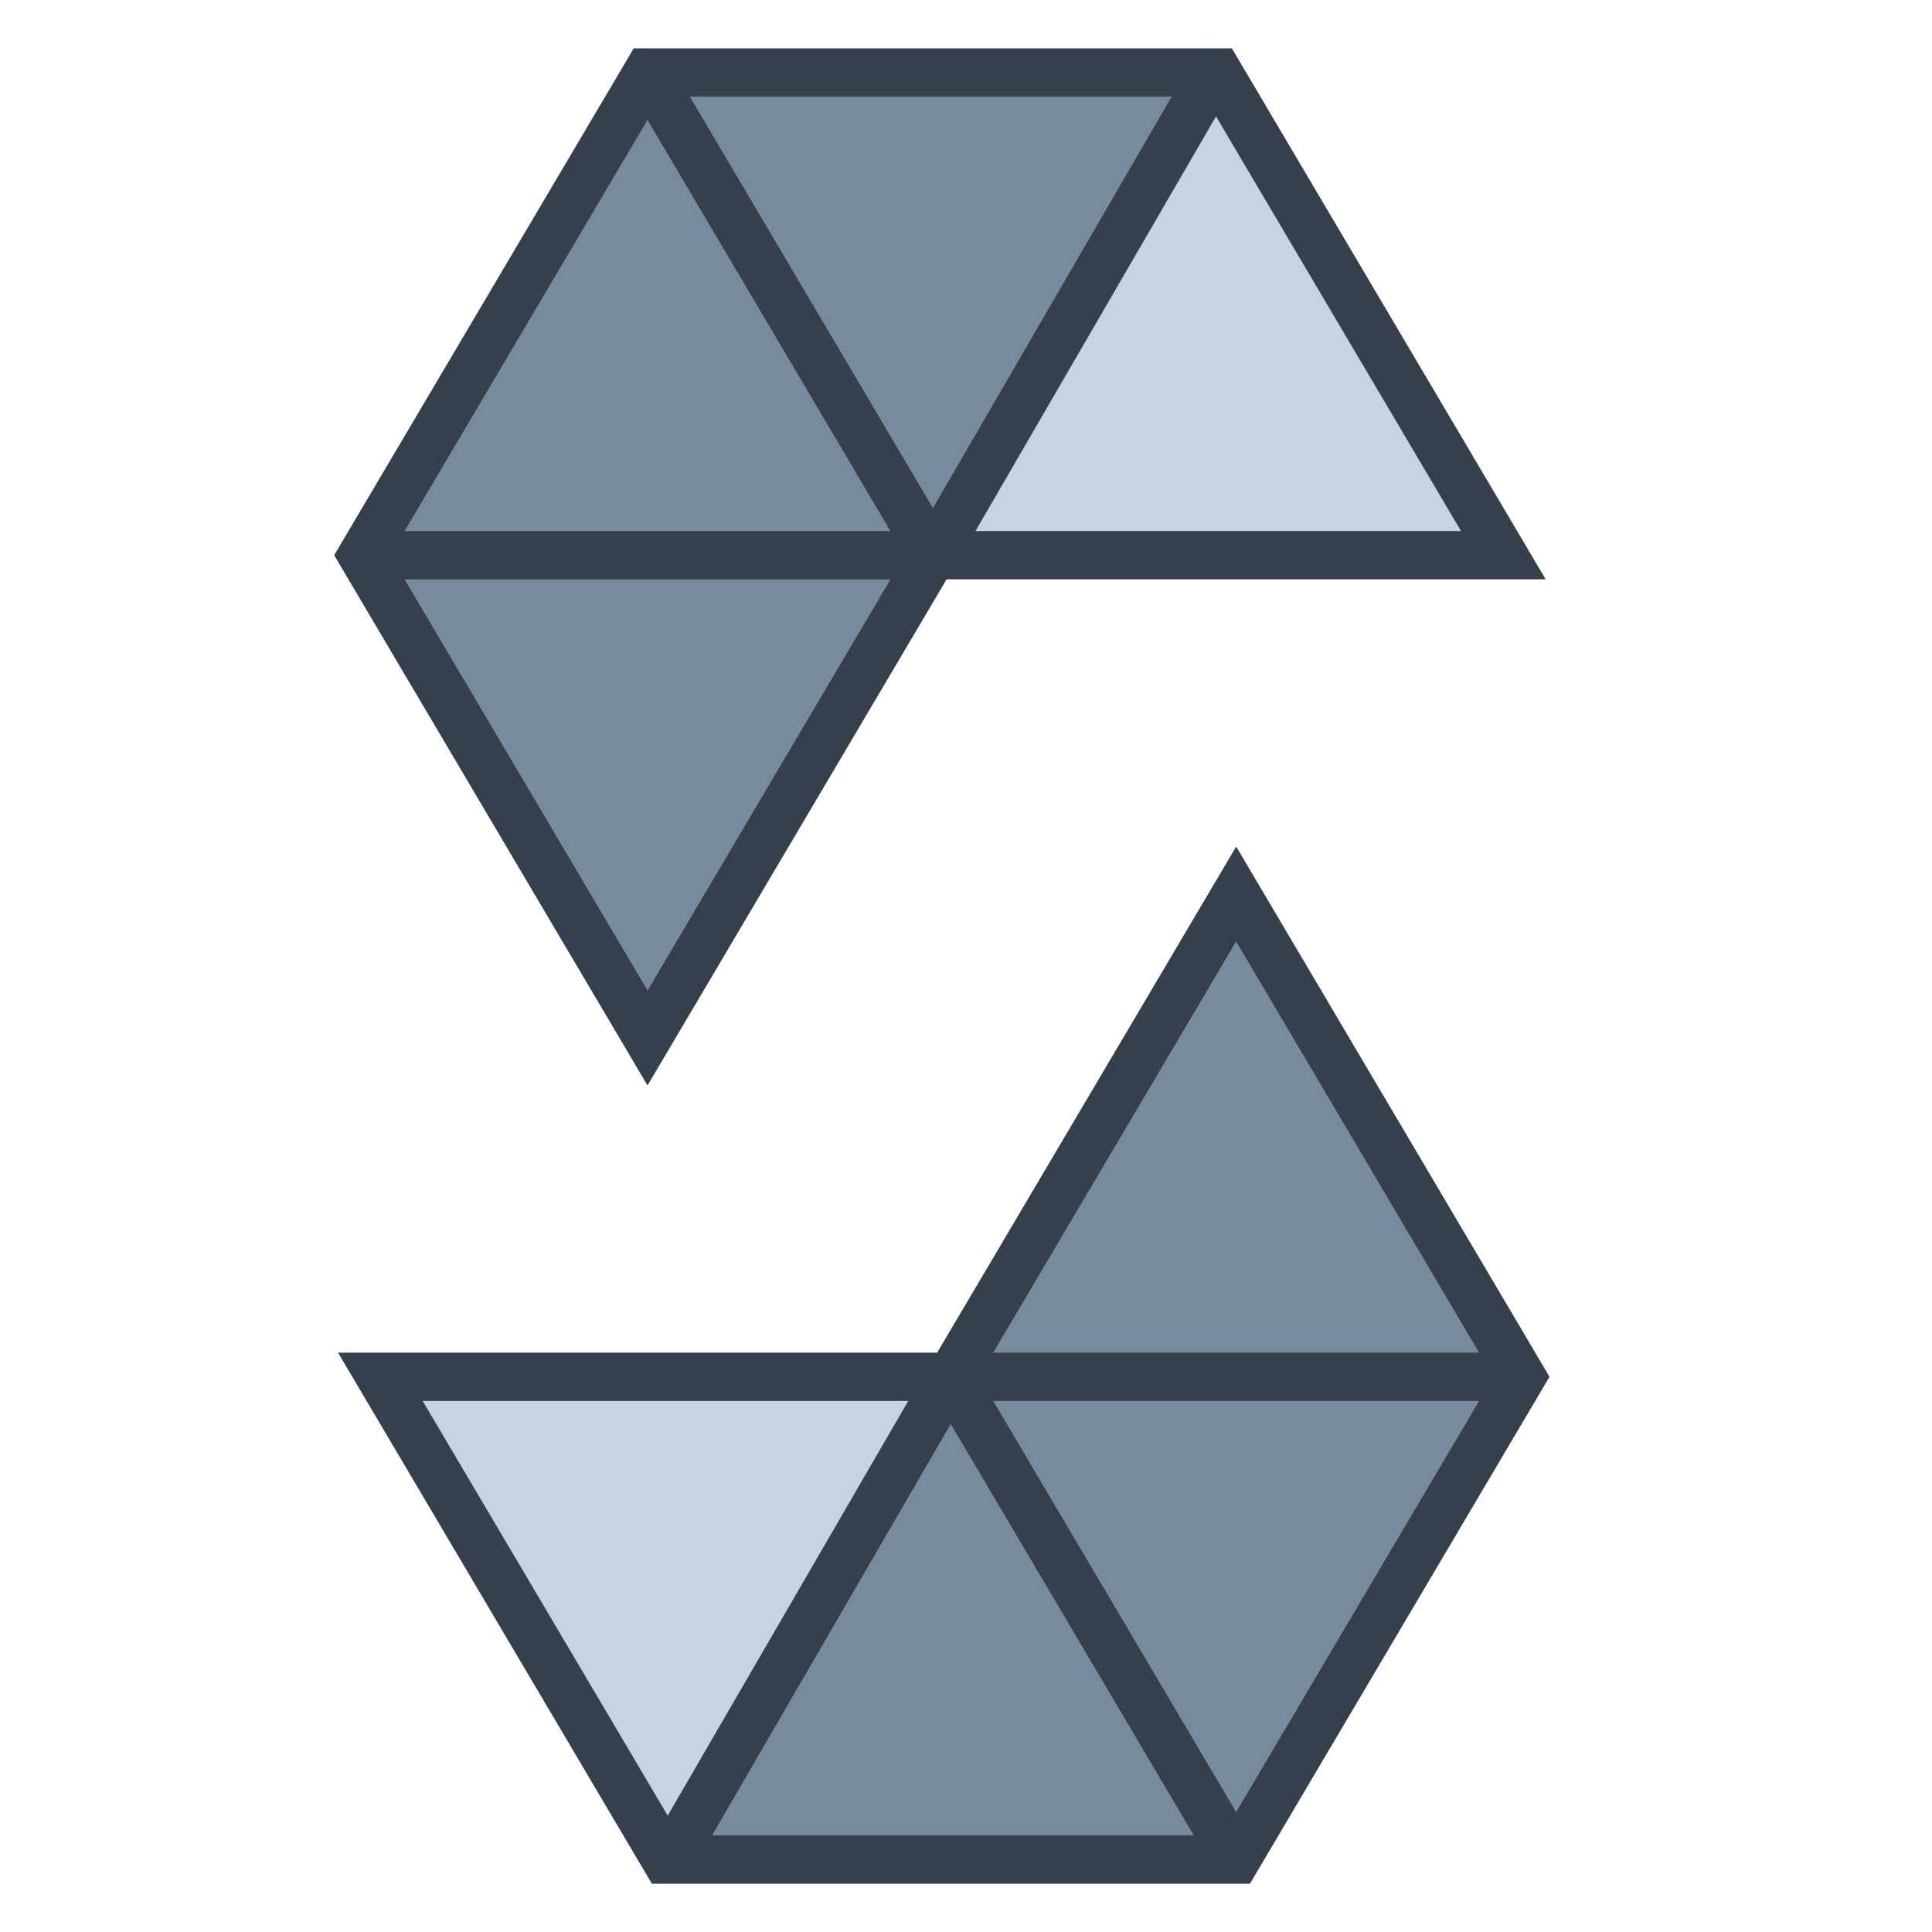 <svg xmlns="http://www.w3.org/2000/svg"  viewBox="0 0 40 40" width="40px" height="40px" baseProfile="basic"><polygon fill="#788b9c" points="19.313,11.495 13.406,1.5 7.5,11.495"/><polygon fill="#c5d4de" points="31.125,11.495 25.219,1.5 19.313,11.495"/><polygon fill="#788b9c" points="13.406,1.5 19.313,11.495 25.219,1.5"/><polygon fill="#788b9c" points="7.5,11.495 13.406,21.49 19.313,11.495"/><path fill="#36404d" d="M13.406,22.473L6.919,11.495L13.121,1h12.383l6.498,10.995H19.598L13.406,22.473z M8.081,11.495	l5.326,9.013l5.621-9.513h11.221L24.934,2H13.691L8.081,11.495z"/><rect width="11.553" height="1" x="16.319" y="6.225" fill="#36404d" transform="rotate(-59.881 22.095 6.725)"/><rect width="1" height="11.61" x="15.859" y=".693" fill="#36404d" transform="rotate(-30.579 16.36 6.498)"/><rect width="11.699" height="1" x="7.5" y="10.995" fill="#36404d"/><polygon fill="#788b9c" points="19.688,28.505 25.594,38.5 31.5,28.505"/><polygon fill="#c5d4de" points="7.875,28.505 13.781,38.5 19.688,28.505"/><polygon fill="#788b9c" points="25.594,38.5 19.687,28.505 13.781,38.5"/><polygon fill="#788b9c" points="31.5,28.505 25.594,18.51 19.688,28.505"/><path fill="#36404d" d="M25.879,39H13.496L6.999,28.005h12.404l6.191-10.478l6.487,10.978L25.879,39z M14.066,38h11.242	l5.611-9.495l-5.326-9.013l-5.621,9.513H8.751L14.066,38z"/><rect width="11.553" height="1" x="11.129" y="32.775" fill="#36404d" transform="rotate(-59.881 16.905 33.274)"/><rect width="1" height="11.61" x="22.141" y="27.698" fill="#36404d" transform="rotate(-30.579 22.642 33.504)"/><rect width="11.699" height="1" x="19.801" y="28.005" fill="#36404d"/></svg>